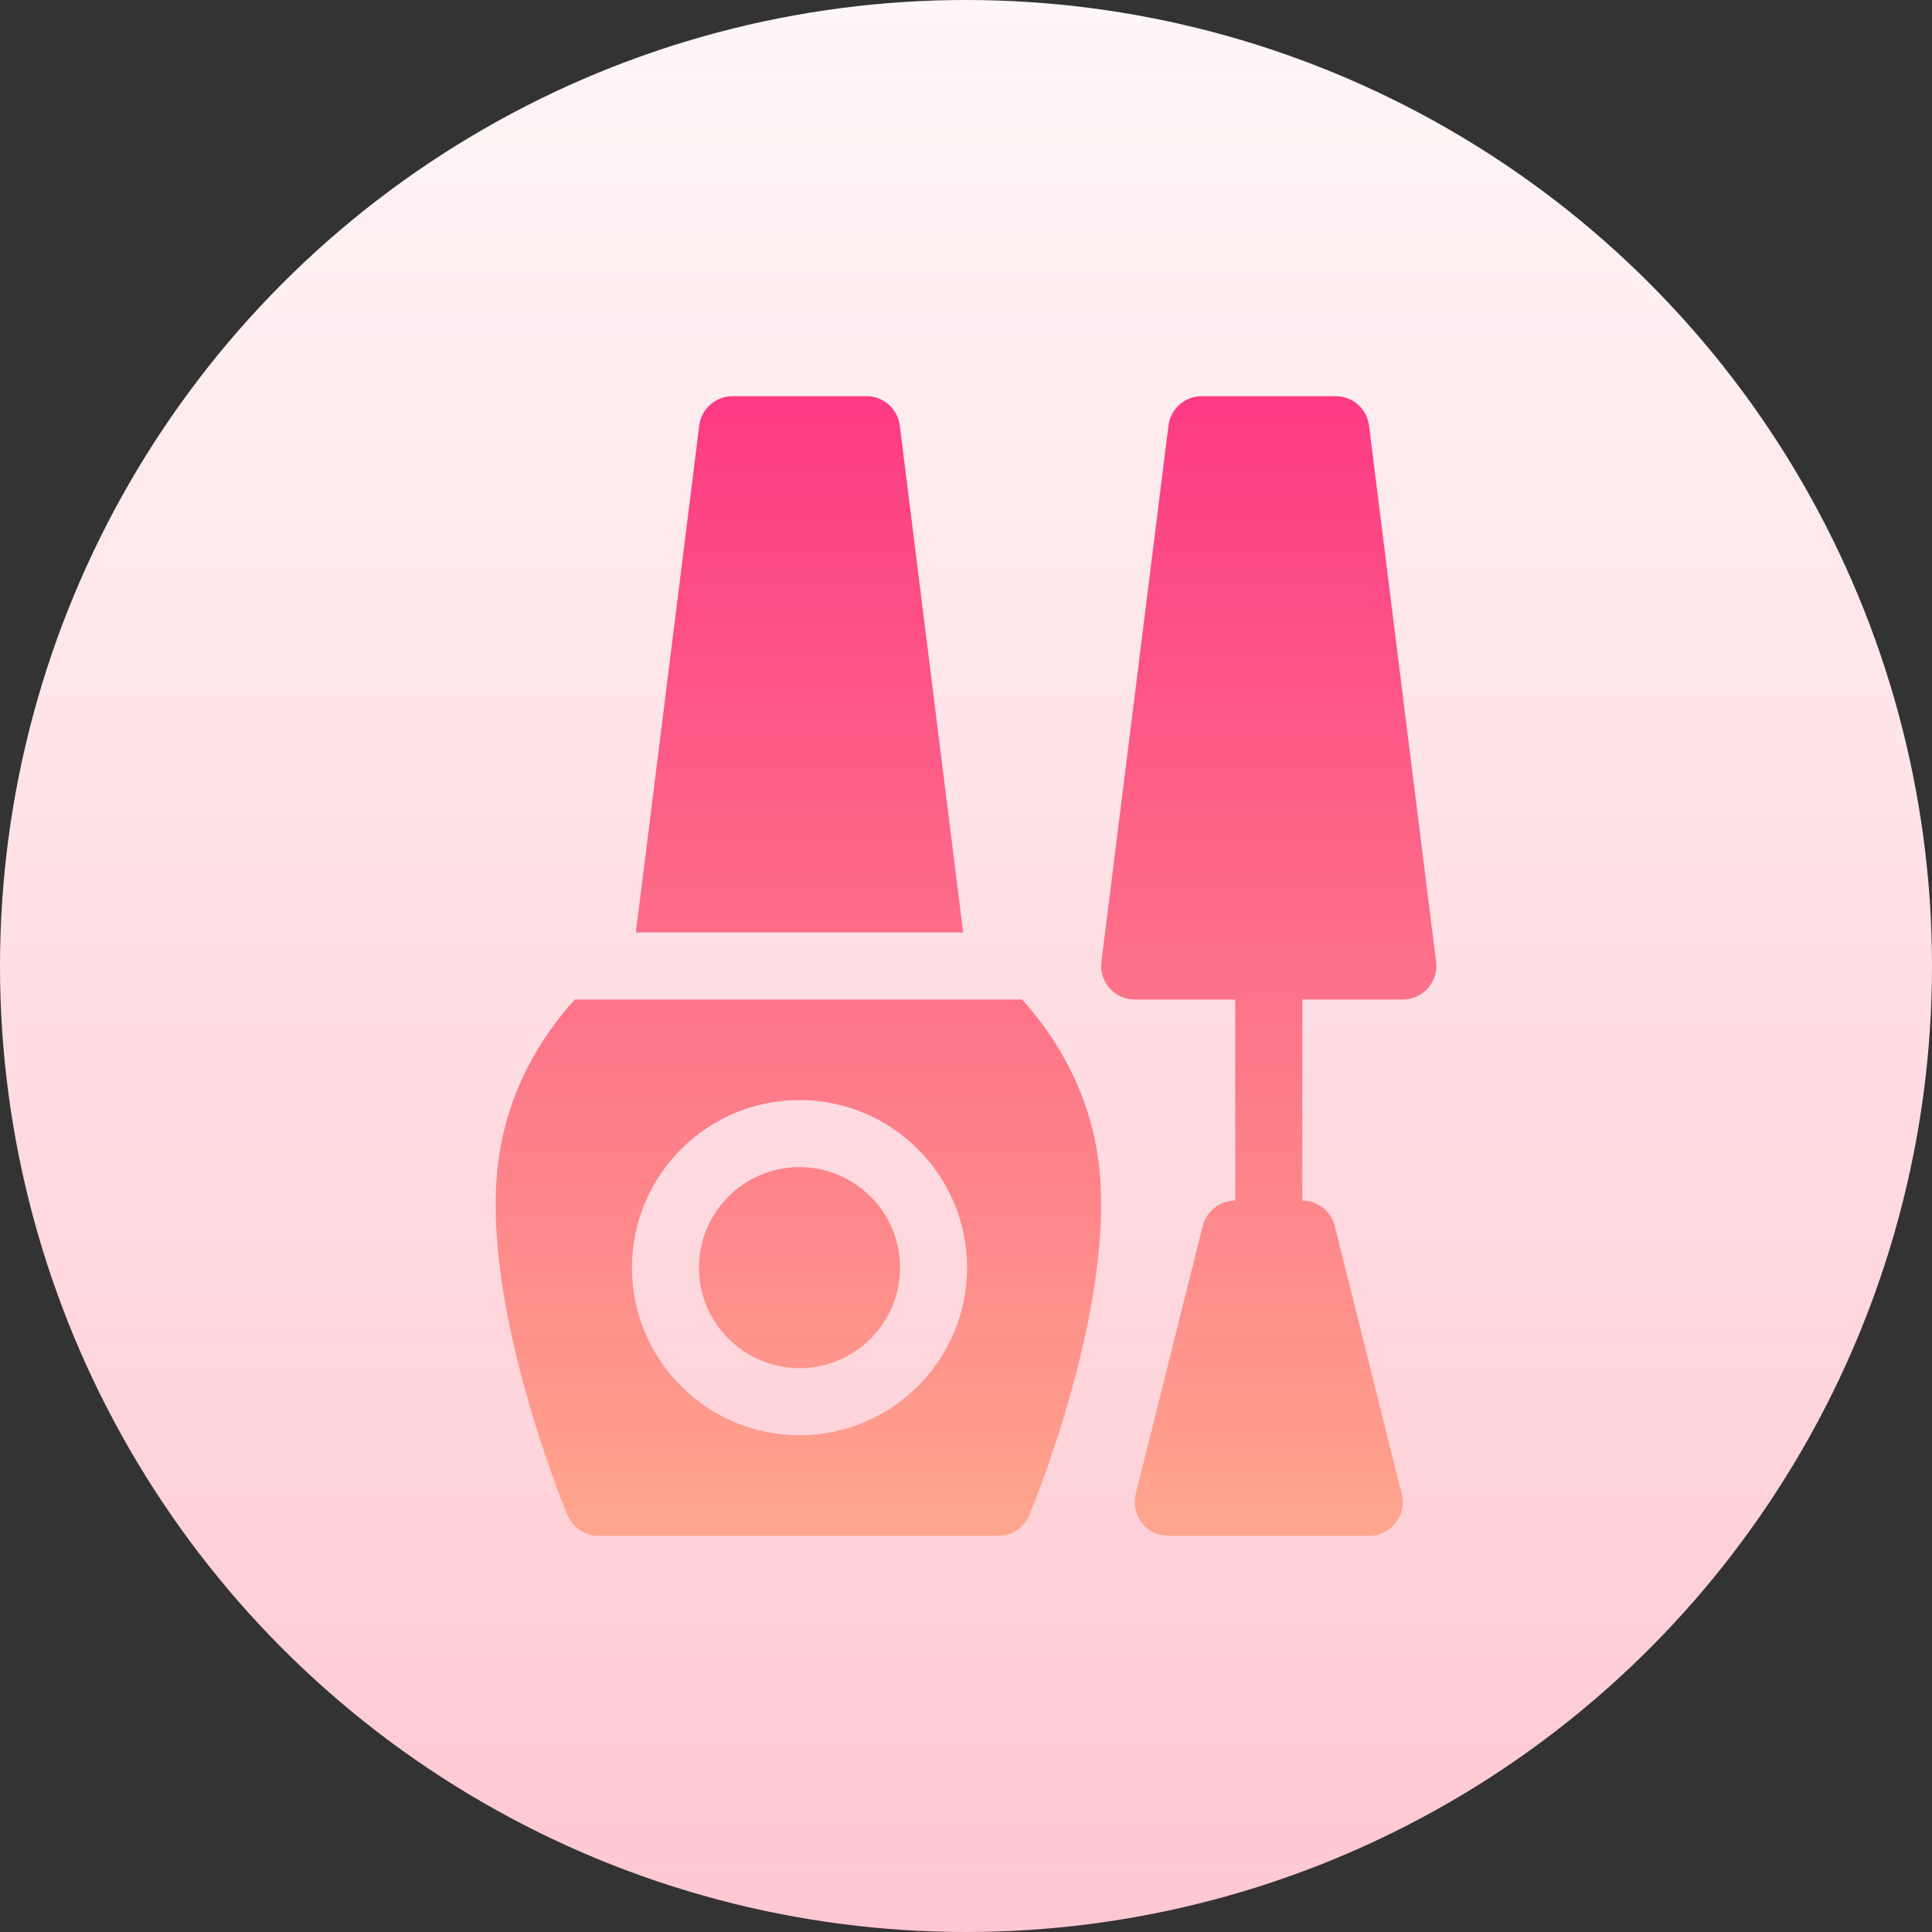 <svg id="Capa_1" enable-background="new 0 0 512 512" height="512" viewBox="0 0 512 512" width="512" xmlns="http://www.w3.org/2000/svg" xmlns:xlink="http://www.w3.org/1999/xlink"><rect x="0" y="0" width="512" height="512" fill="#333333" stroke="none"/><linearGradient id="SVGID_1_" gradientUnits="userSpaceOnUse" x1="256" x2="256" y1="512" y2="0"><stop offset="0" stop-color="#ffc8d1"/><stop offset="1" stop-color="#fff6f7"/></linearGradient><linearGradient id="SVGID_2_" gradientUnits="userSpaceOnUse" x1="256" x2="256" y1="105" y2="407"><stop offset="0" stop-color="#fd3a84"/><stop offset="1" stop-color="#ffa68d"/></linearGradient><g><g><circle cx="256" cy="256" fill="url(#SVGID_1_)" r="256"/></g><g><g><path d="m380.574 254.898-17.765-142.118c-.555-4.441-4.337-7.781-8.813-7.781h-35.53c-4.476 0-8.258 3.34-8.813 7.781l-17.765 142.118c-.321 2.524.469 5.074 2.151 6.983 1.691 1.908 4.112 3.001 6.662 3.001h26.647v53.294c-4.077 0-7.625 2.776-8.614 6.731l-17.765 71.059c-.668 2.654-.069 5.465 1.614 7.616 1.683 2.16 4.268 3.417 7 3.417h53.294c2.732 0 5.317-1.258 7-3.417 1.683-2.151 2.281-4.962 1.613-7.616l-17.765-71.059c-.989-3.956-4.537-6.731-8.614-6.731v-53.294h26.647c2.55 0 4.97-1.093 6.662-3.001 1.685-1.908 2.475-4.458 2.154-6.983zm-168.696 54.396c-14.694 0-26.647 11.953-26.647 26.647s11.953 26.647 26.647 26.647 26.647-11.953 26.647-26.647-11.953-26.647-26.647-26.647zm26.578-196.513c-.555-4.441-4.337-7.781-8.813-7.781h-35.53c-4.476 0-8.258 3.34-8.813 7.781l-16.792 134.337h86.74zm32.422 152.101h-118.555c-8.867 9.858-17.921 24.148-20.316 43.31-4.684 37.438 17.435 91.079 18.381 93.343 1.379 3.305 4.615 5.465 8.197 5.465h105.998c3.583 0 6.818-2.16 8.197-5.465.945-2.264 23.064-55.905 18.38-93.343-2.392-19.131-11.425-33.449-20.282-43.31zm-59 115.471c-24.487 0-44.412-19.925-44.412-44.412s19.925-44.412 44.412-44.412 44.412 19.925 44.412 44.412-19.925 44.412-44.412 44.412z" fill="url(#SVGID_2_)"/></g></g></g></svg>